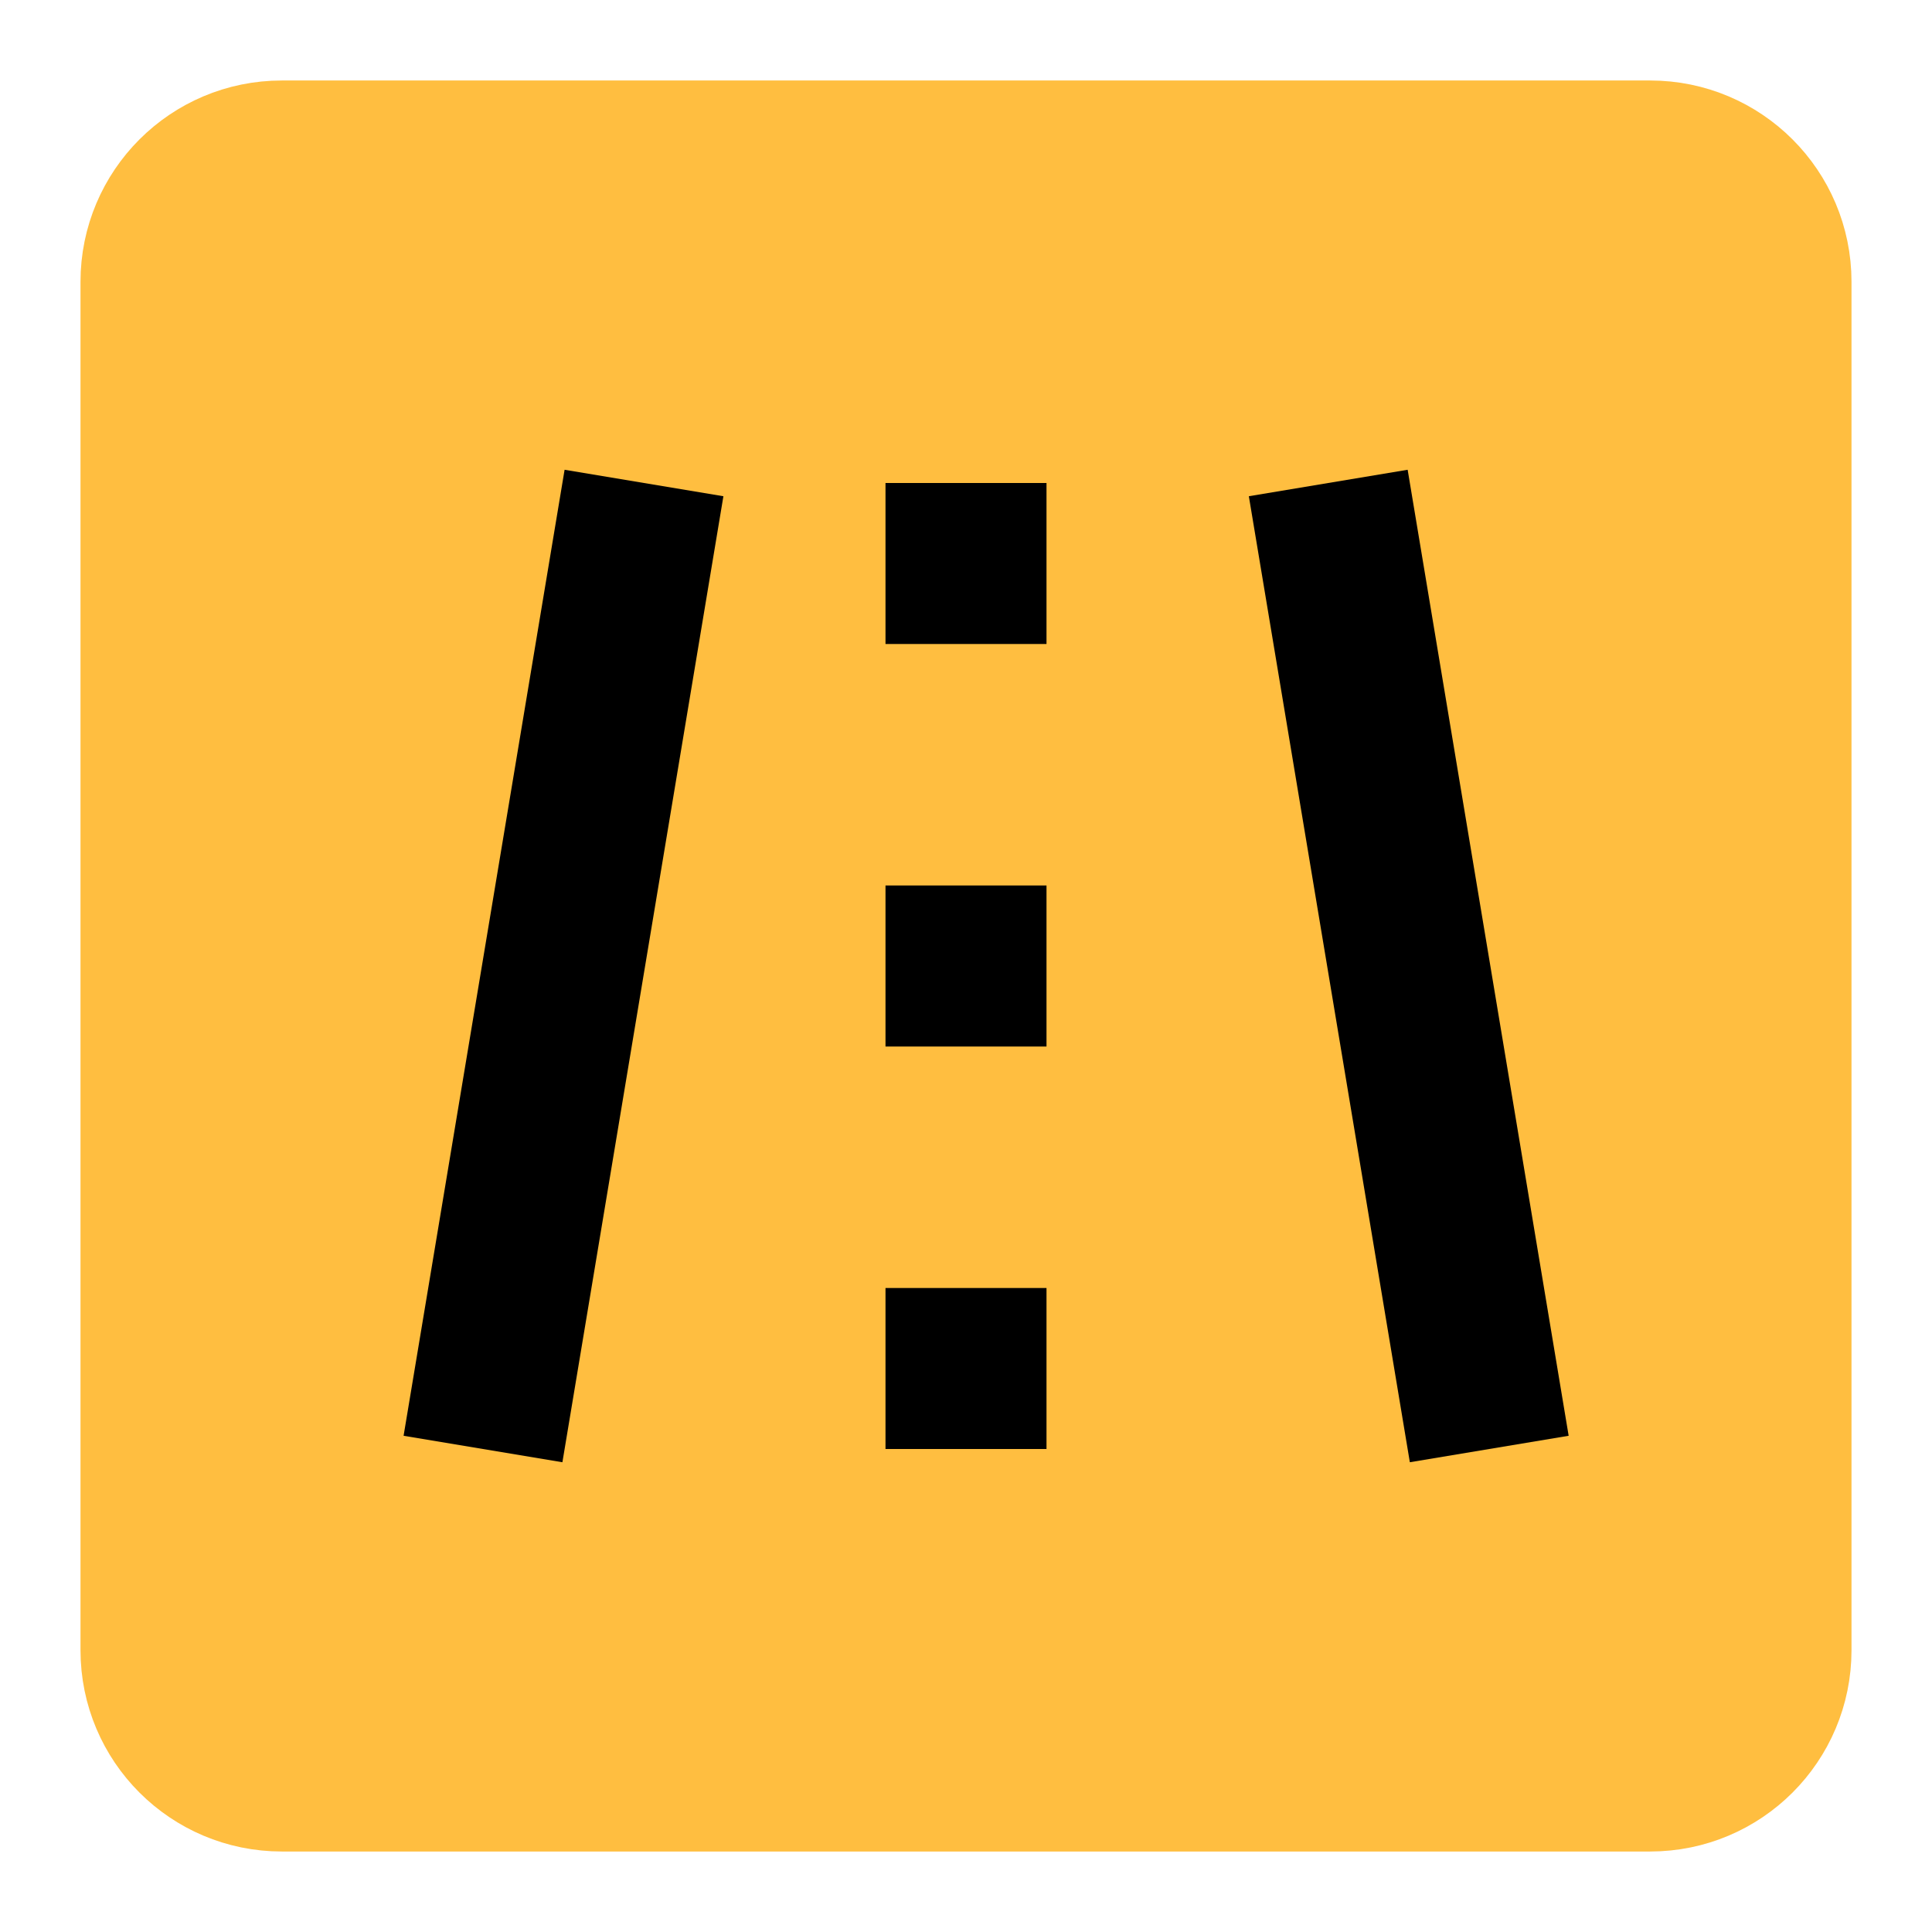 <?xml version="1.0" encoding="UTF-8"?><svg width="24" height="24" viewBox="0 0 48 48" fill="none" xmlns="http://www.w3.org/2000/svg"><path d="M41 4H7C5.343 4 4 5.343 4 7V41C4 42.657 5.343 44 7 44H41C42.657 44 44 42.657 44 41V7C44 5.343 42.657 4 41 4Z" fill="#ffbe40" stroke="#ffbe40" stroke-width="4" stroke-linejoin="bevel"/><path d="M33 12L37 36" stroke="#000" stroke-width="4" stroke-linecap="butt" stroke-linejoin="bevel"/><path d="M16 12L12 36" stroke="#000" stroke-width="4" stroke-linecap="butt" stroke-linejoin="bevel"/><path d="M24 12V16" stroke="#000" stroke-width="4" stroke-linecap="butt" stroke-linejoin="bevel"/><path d="M24 22V26" stroke="#000" stroke-width="4" stroke-linecap="butt" stroke-linejoin="bevel"/><path d="M24 32V36" stroke="#000" stroke-width="4" stroke-linecap="butt" stroke-linejoin="bevel"/></svg>